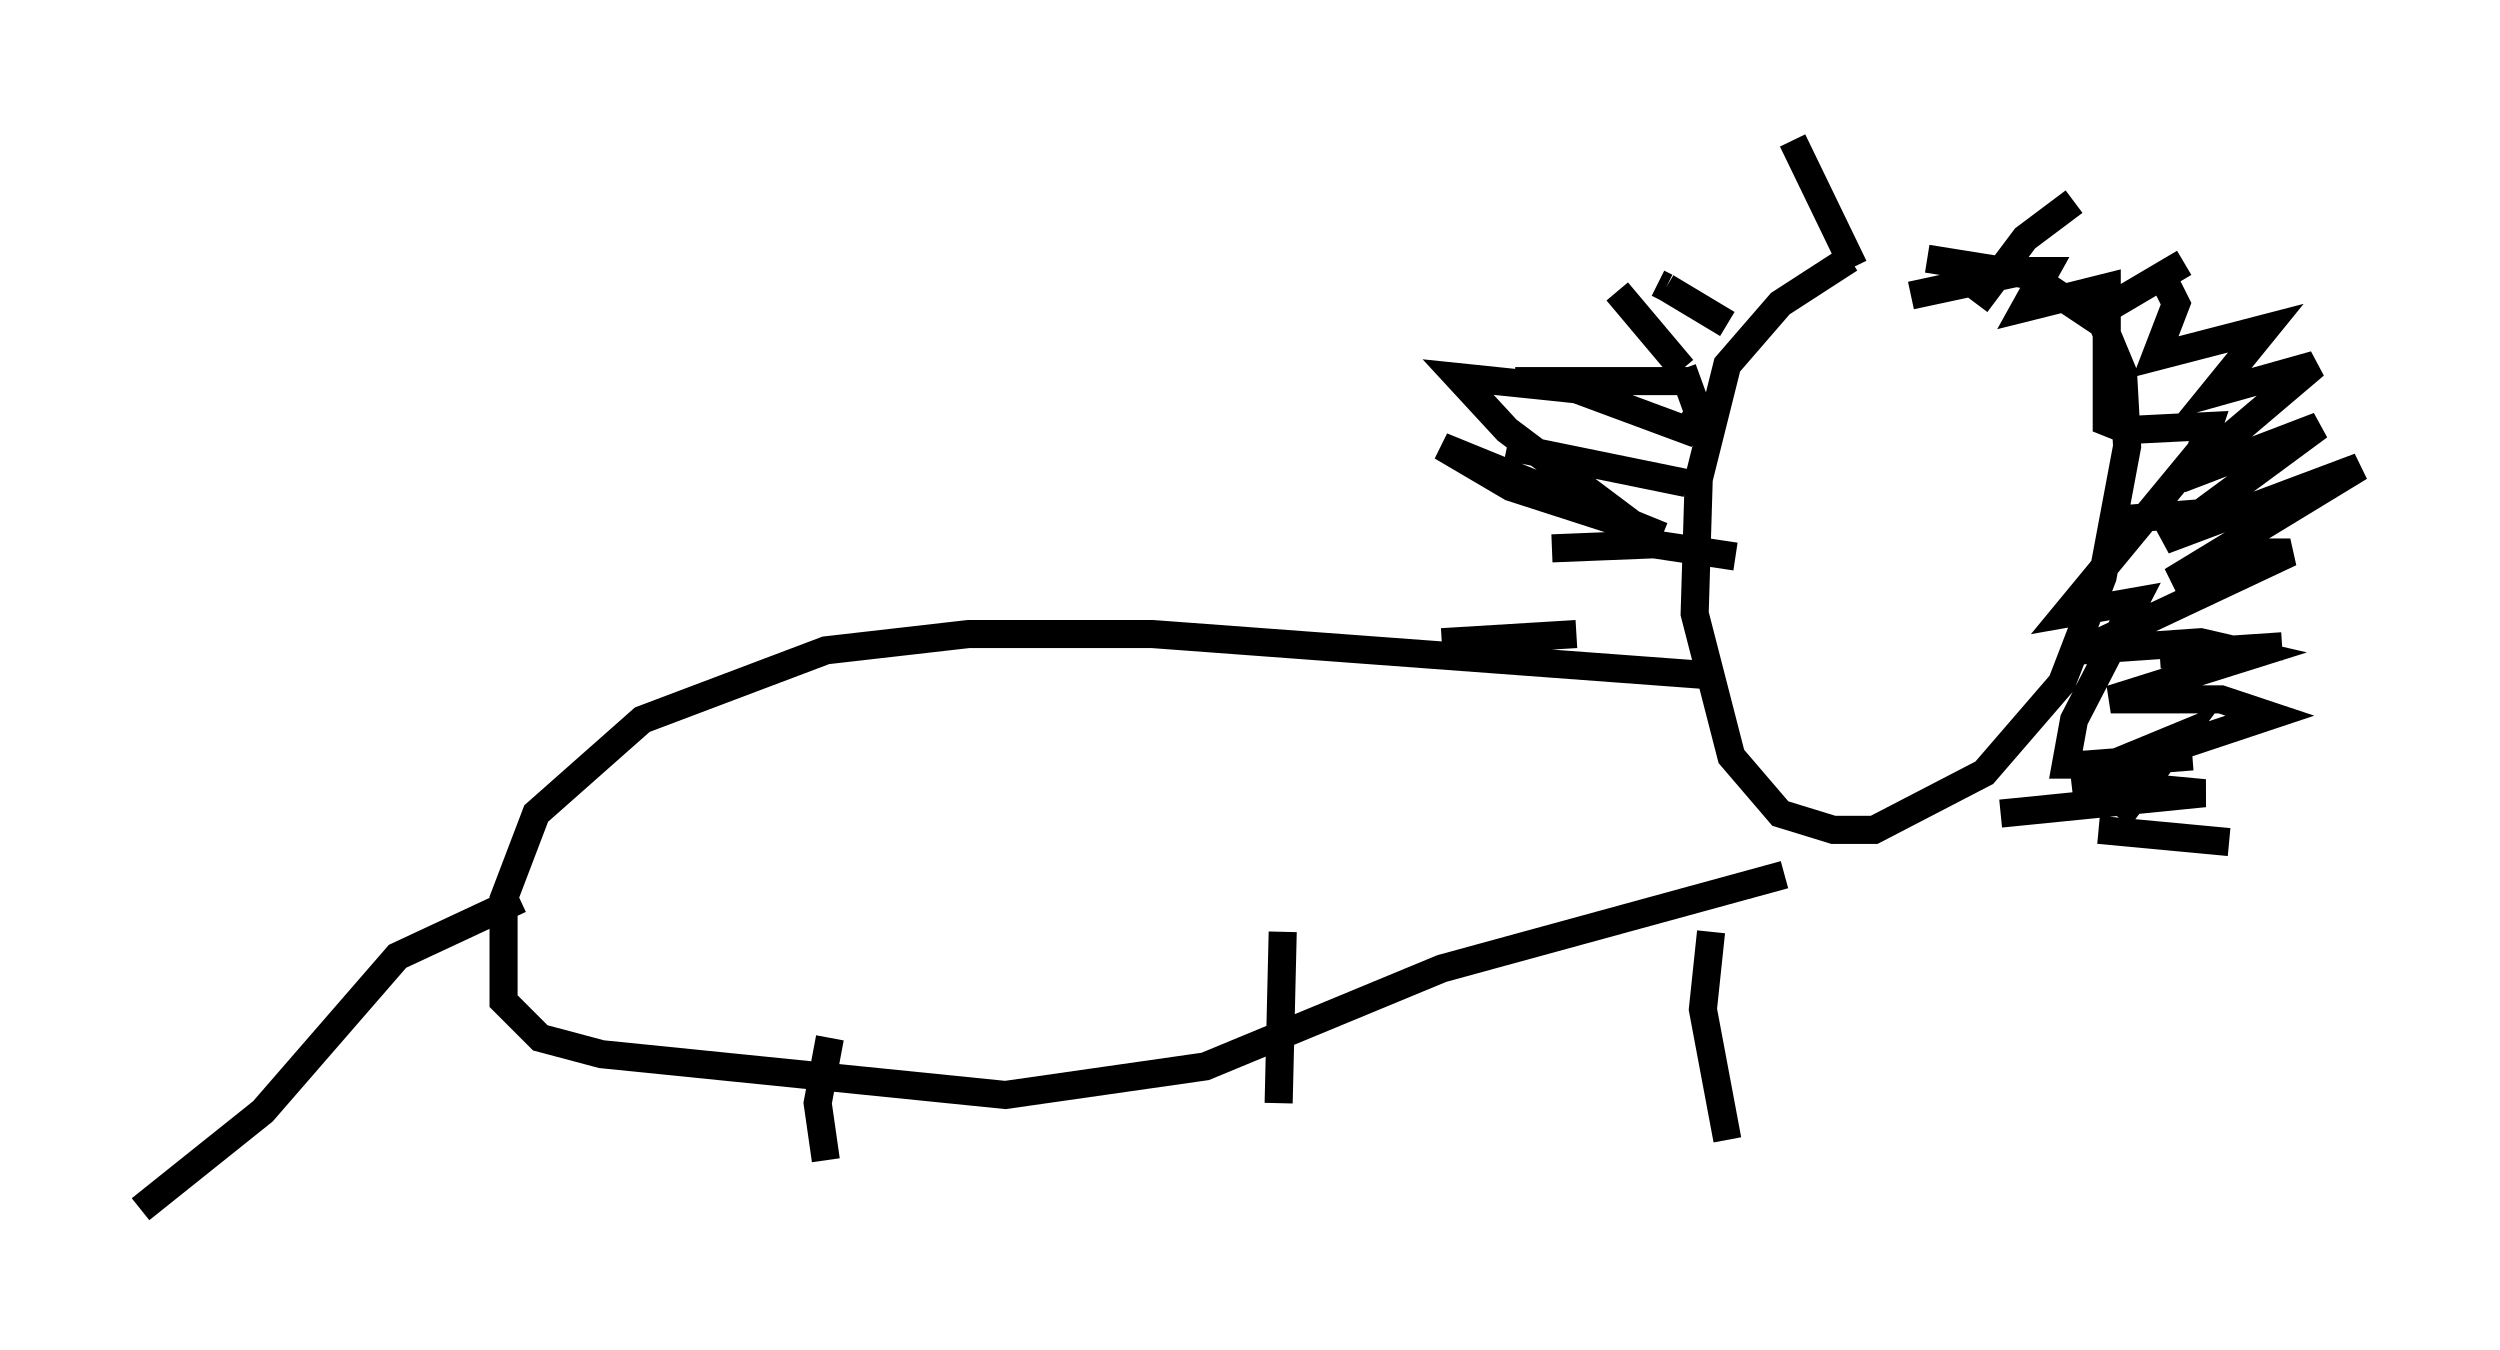 <?xml version="1.0" encoding="utf-8" ?>
<svg baseProfile="full" height="48.056" version="1.1" width="89.017" xmlns="http://www.w3.org/2000/svg" xmlns:ev="http://www.w3.org/2001/xml-events" xmlns:xlink="http://www.w3.org/1999/xlink"><defs /><rect fill="white" height="48.056" width="89.017" x="0" y="0" /><path d="M69.927, 8.777 m-4.067, 0.436 l-2.469, 1.598 -1.888, 2.179 l-1.017, 4.067 -0.145, 4.793 l1.307, 5.084 1.743, 2.034 l1.888, 0.581 1.453, 0.0 l3.922, -2.034 2.76, -3.196 l1.453, -3.777 0.872, -4.648 l-0.145, -2.615 -0.726, -1.743 l-2.615, -1.743 -3.631, -0.581 m-8.425, 4.358 l-6.246, 0.0 m2.179, 9.006 l-4.793, 0.291 m10.458, -3.05 l-2.905, -0.436 -3.631, 0.145 m4.793, -2.324 l-6.391, -1.307 m7.844, -4.358 l-2.179, -1.307 m0.0, 0.0 l-0.291, -0.145 m6.972, -0.581 l-2.179, -4.503 m6.536, 5.81 l1.743, -2.324 1.743, -1.307 m0.726, 4.067 l3.196, -1.888 m-2.469, 9.151 l5.665, -0.436 m-4.067, 5.229 l4.358, -0.291 m-6.972, 4.212 l3.777, -0.291 m-3.341, 2.615 l4.648, 0.436 m-13.654, -13.799 l0.0, 0.0 m6.972, 0.581 l0.0, 0.0 m0.872, -1.307 l0.0, 0.0 m-12.927, 8.57 l-19.609, -1.453 -6.536, 0.0 l-5.084, 0.581 -6.536, 2.469 l-3.777, 3.341 -1.162, 3.05 l0.0, 3.631 1.307, 1.307 l2.179, 0.581 14.38, 1.453 l7.117, -1.017 8.425, -3.486 l12.201, -3.341 m-33.989, 5.81 l-0.436, 2.324 0.291, 2.034 m16.268, -8.134 l-0.145, 6.101 m15.397, -6.101 l-0.291, 2.76 0.872, 4.648 m-42.994, -8.57 l-4.358, 2.034 -4.793, 5.52 l-4.358, 3.486 m54.179, -23.966 l-7.844, -3.196 2.469, 1.453 l4.503, 1.453 -4.648, -3.486 l-1.743, -1.888 4.212, 0.436 l3.922, 1.453 0.436, -0.581 l-0.581, -1.598 m0.0, 0.0 l-2.324, -2.76 m10.458, 0.145 l4.067, -0.872 0.726, 0.0 l-0.726, 1.307 2.905, -0.726 l0.0, 4.793 0.726, 0.291 l2.905, -0.145 -0.291, 0.872 l-4.793, 5.81 2.469, -0.436 l-2.179, 4.212 -0.291, 1.598 l1.598, 0.0 2.469, -1.017 l-2.179, 2.905 m-4.212, -0.145 l7.263, -0.726 -4.648, -0.436 l6.972, -2.324 -1.743, -0.581 l-3.922, 0.0 5.084, -1.598 l-1.888, -0.436 -4.212, 0.291 l7.408, -3.486 -1.598, 0.0 l-2.615, 1.017 6.682, -4.067 l-6.972, 2.615 5.52, -4.067 l-4.939, 1.888 4.793, -4.067 l-3.631, 1.017 1.888, -2.324 l-3.922, 1.017 0.726, -1.888 l-0.436, -0.872 " fill="none" stroke="black" stroke-width="1" /></svg>